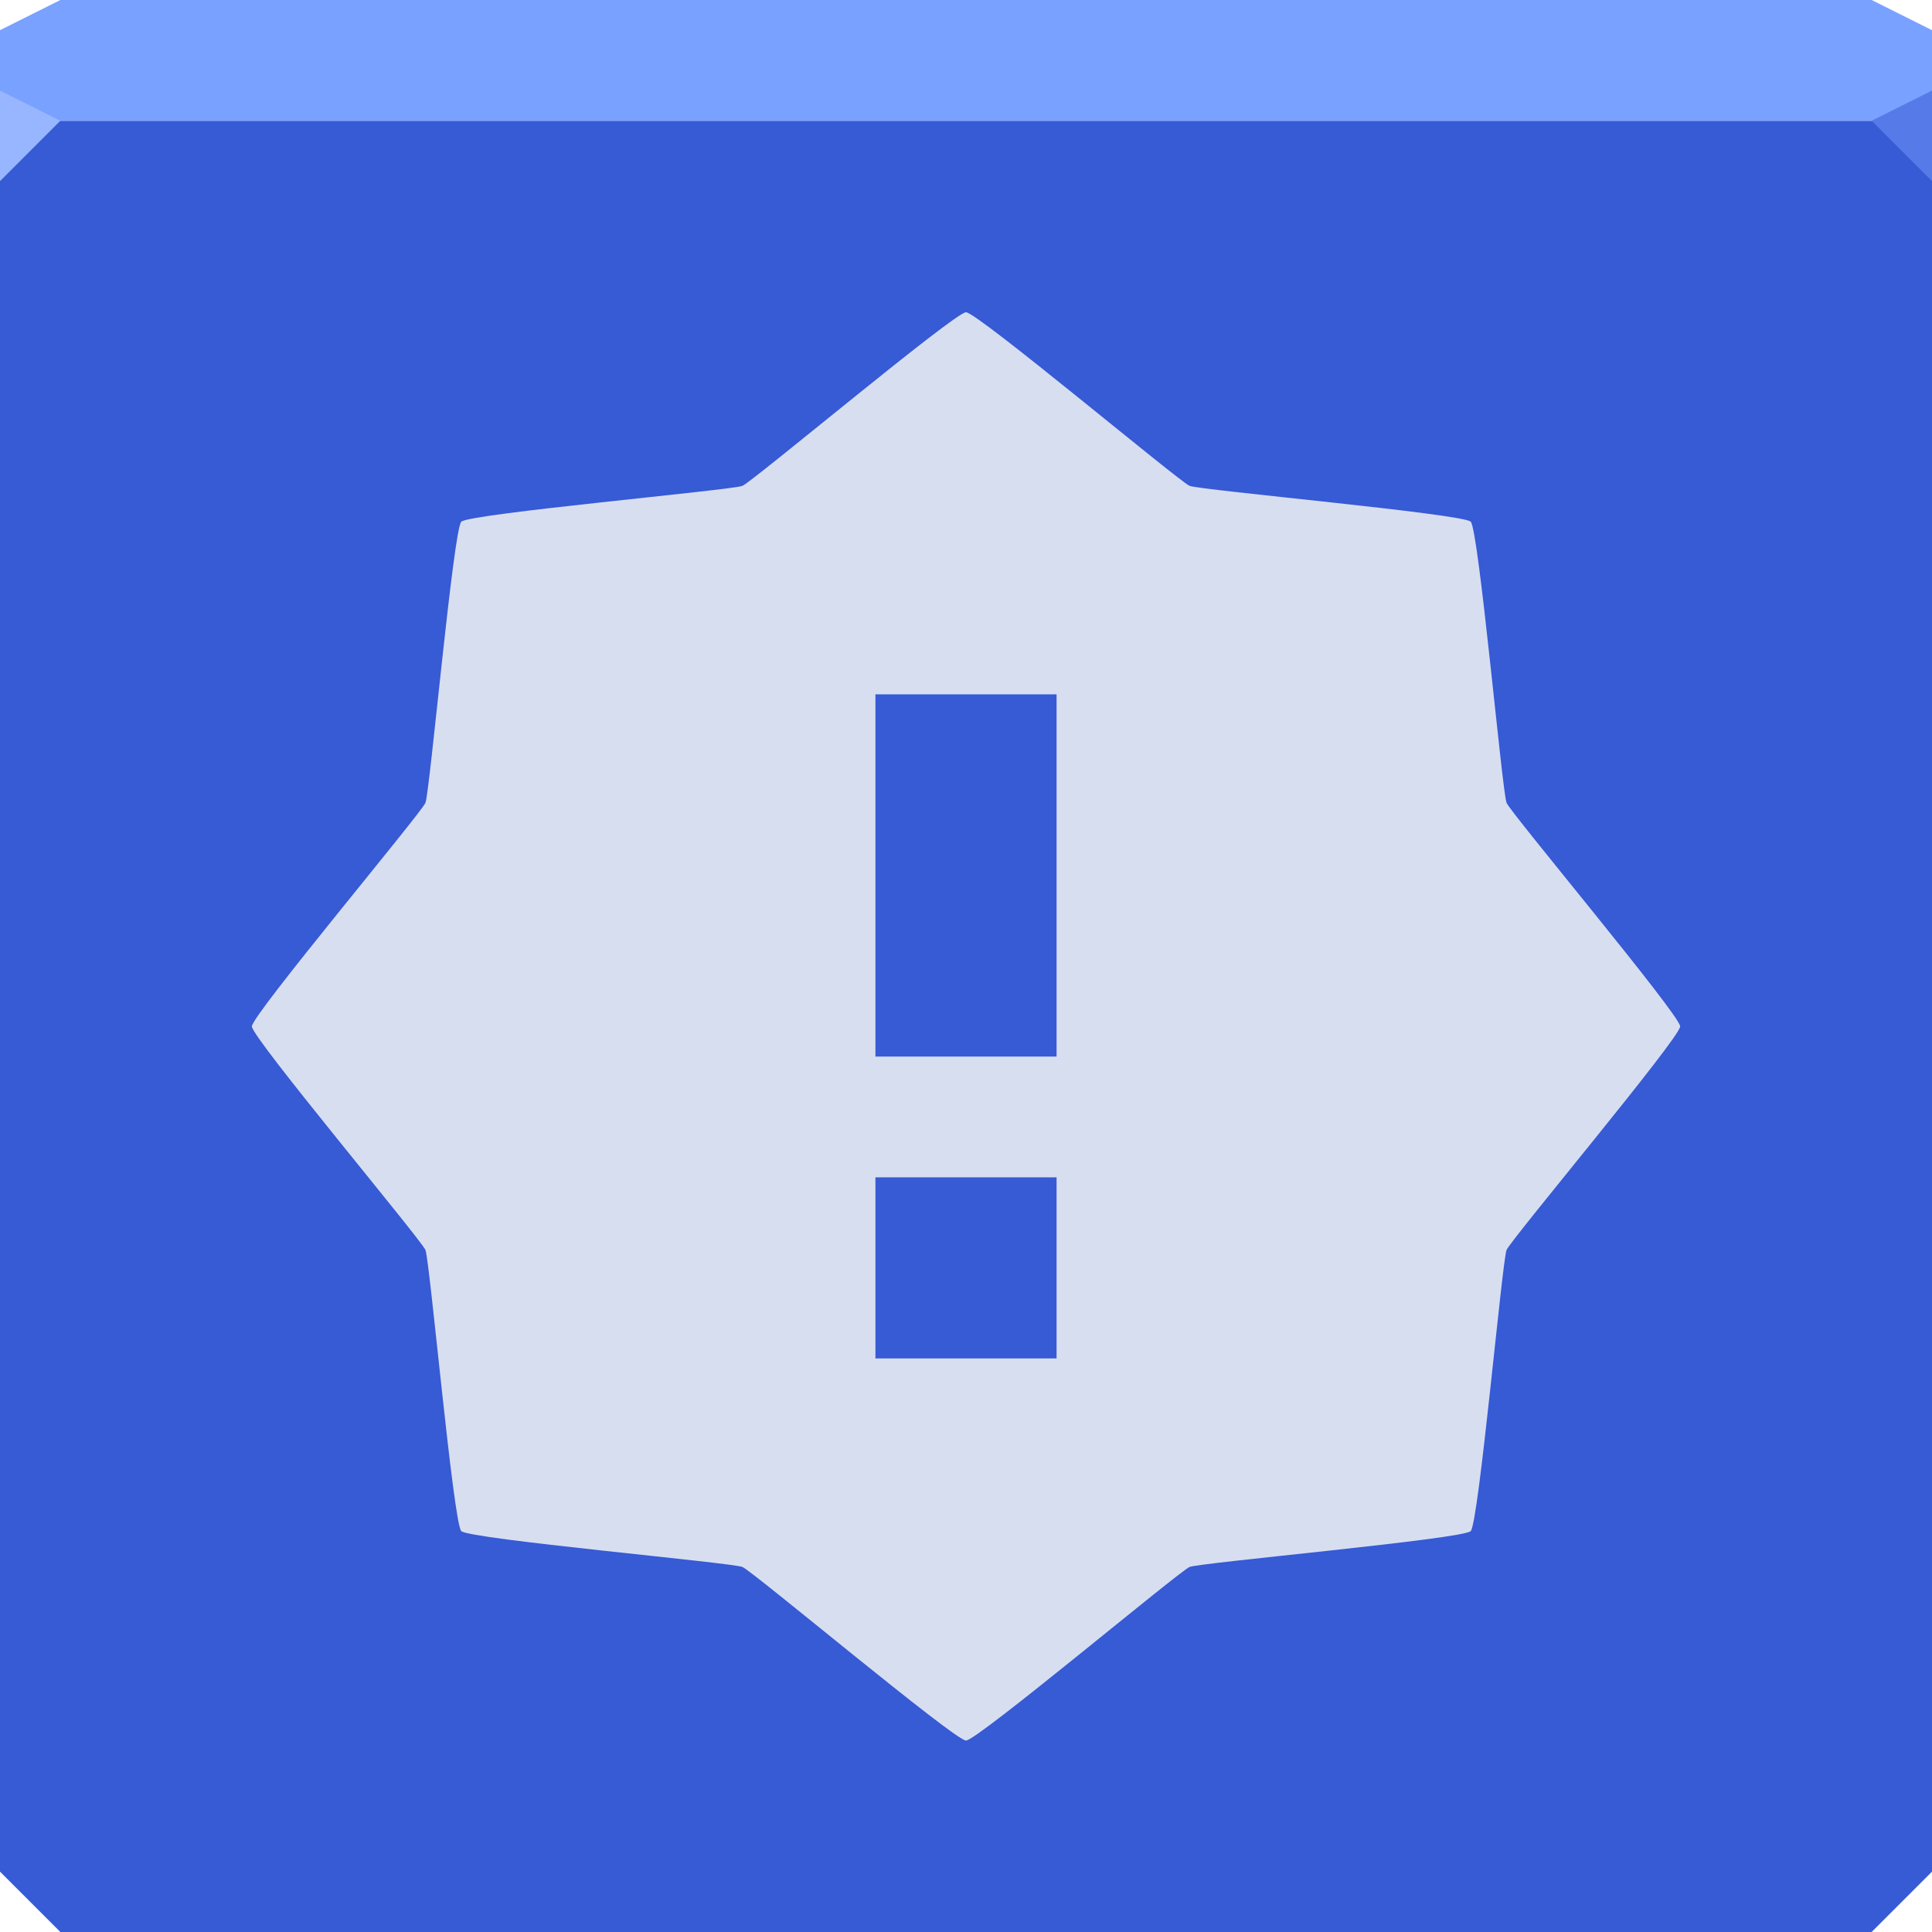 <svg xmlns="http://www.w3.org/2000/svg" viewBox="0 0 64 64"><g color="#000"><path d="m0 4v30 28l2 2h30 30l2-2v-28-30h-32-32" fill="#375ad5"/><path d="m2 0l-2 1v3h32 32v-3l-2-1h-30-30" fill="#79a1ff"/></g><path d="m0 3v3l2-2z" fill="#97b6ff"/><path d="m64 6l-2-2 2-1z" fill="#567be8"/><path d="m32 10.344c-.375 0-7.06 5.606-7.406 5.75-.347.144-9.05.922-9.313 1.188-.265.265-1.044 8.966-1.188 9.313-.144.347-5.75 7.03-5.75 7.406 0 .375 5.606 7.06 5.75 7.406.144.347.922 9.05 1.188 9.313.265.265 8.966 1.044 9.313 1.188.347.144 7.03 5.75 7.406 5.75.375 0 7.06-5.606 7.406-5.75.347-.144 9.05-.922 9.313-1.188.265-.265 1.044-8.966 1.188-9.313.144-.347 5.75-7.03 5.75-7.406 0-.375-5.606-7.06-5.75-7.406-.144-.347-.922-9.05-1.188-9.313-.265-.265-8.966-1.044-9.313-1.188-.347-.144-7.03-5.75-7.406-5.75m-3 12.656h6v12h-6v-12m0 16h6v6h-6v-6" fill="#d7def0" color="#000"/></svg>